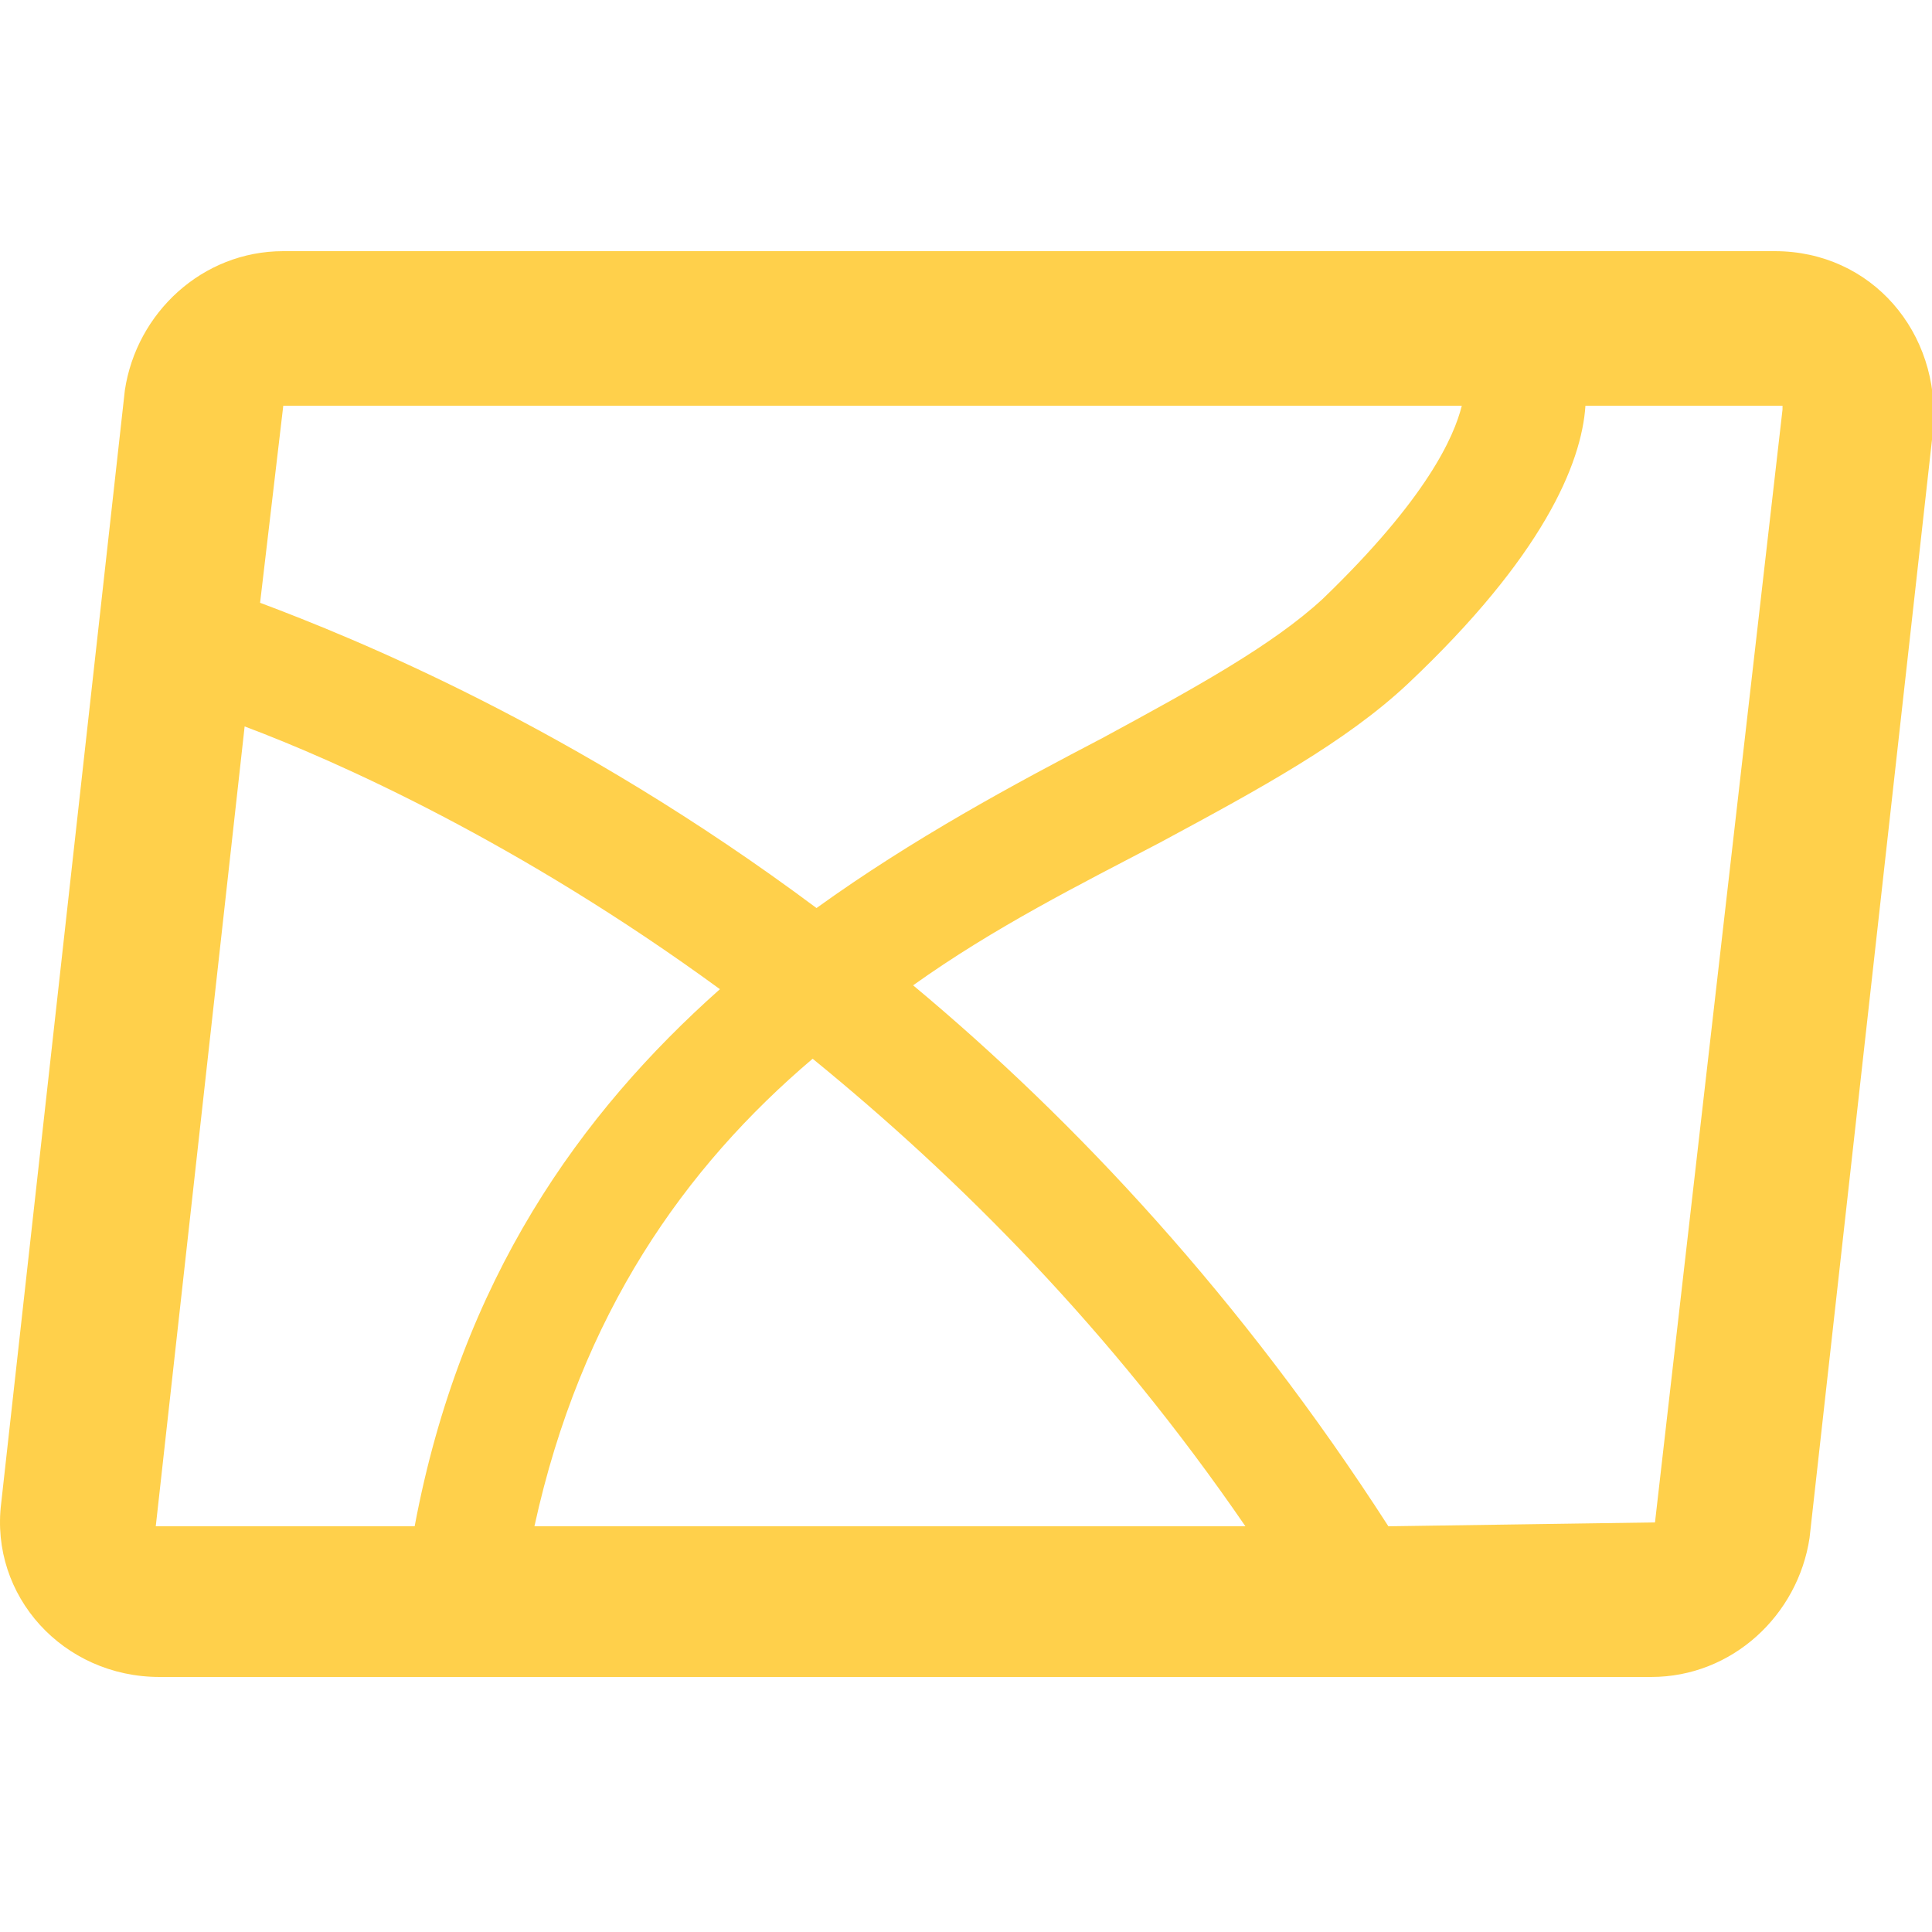 <?xml version="1.0" standalone="no"?><!DOCTYPE svg PUBLIC "-//W3C//DTD SVG 1.1//EN" "http://www.w3.org/Graphics/SVG/1.1/DTD/svg11.dtd"><svg class="icon" width="32px" height="32.00px" viewBox="0 0 1024 1024" version="1.1" xmlns="http://www.w3.org/2000/svg"><path fill="#FFD04B" d="M940.671 133.12H150.143c-43.008 0-77.824 32.768-83.968 73.728L0.639 796.672c-6.144 49.152 32.768 92.16 83.968 92.16h790.528c43.008 0 77.824-32.768 83.968-73.728L1024.639 227.328c4.096-51.2-32.768-94.208-83.968-94.208z m-790.528 81.92h624.64c-4.096 16.384-18.432 49.152-73.728 102.4-26.624 24.576-67.584 47.104-116.736 73.728-47.104 24.576-100.352 53.248-151.552 90.112-129.024-96.256-245.76-143.36-294.912-161.792l12.288-104.448c-2.048 2.048 0 0 0 0zM82.559 808.96c0-2.048 0-2.048 0 0l47.104-423.936c49.152 18.432 145.408 61.44 251.904 139.264-73.728 65.536-137.216 153.6-161.792 284.672H82.559c2.048 0 0 0 0 0z m348.16-247.808c77.824 63.488 157.696 143.36 229.376 247.808H283.263C307.839 696.32 363.135 618.496 430.719 561.152z m446.464 245.76s-2.048 2.048 0 0l-141.312 2.048c-77.824-120.832-165.888-215.04-251.904-286.72 43.008-30.72 88.064-53.248 131.072-75.776 53.248-28.672 98.304-53.248 131.072-83.968 71.68-67.584 92.16-116.736 94.208-147.456h104.448v2.048l-67.584 589.824z" /></svg>